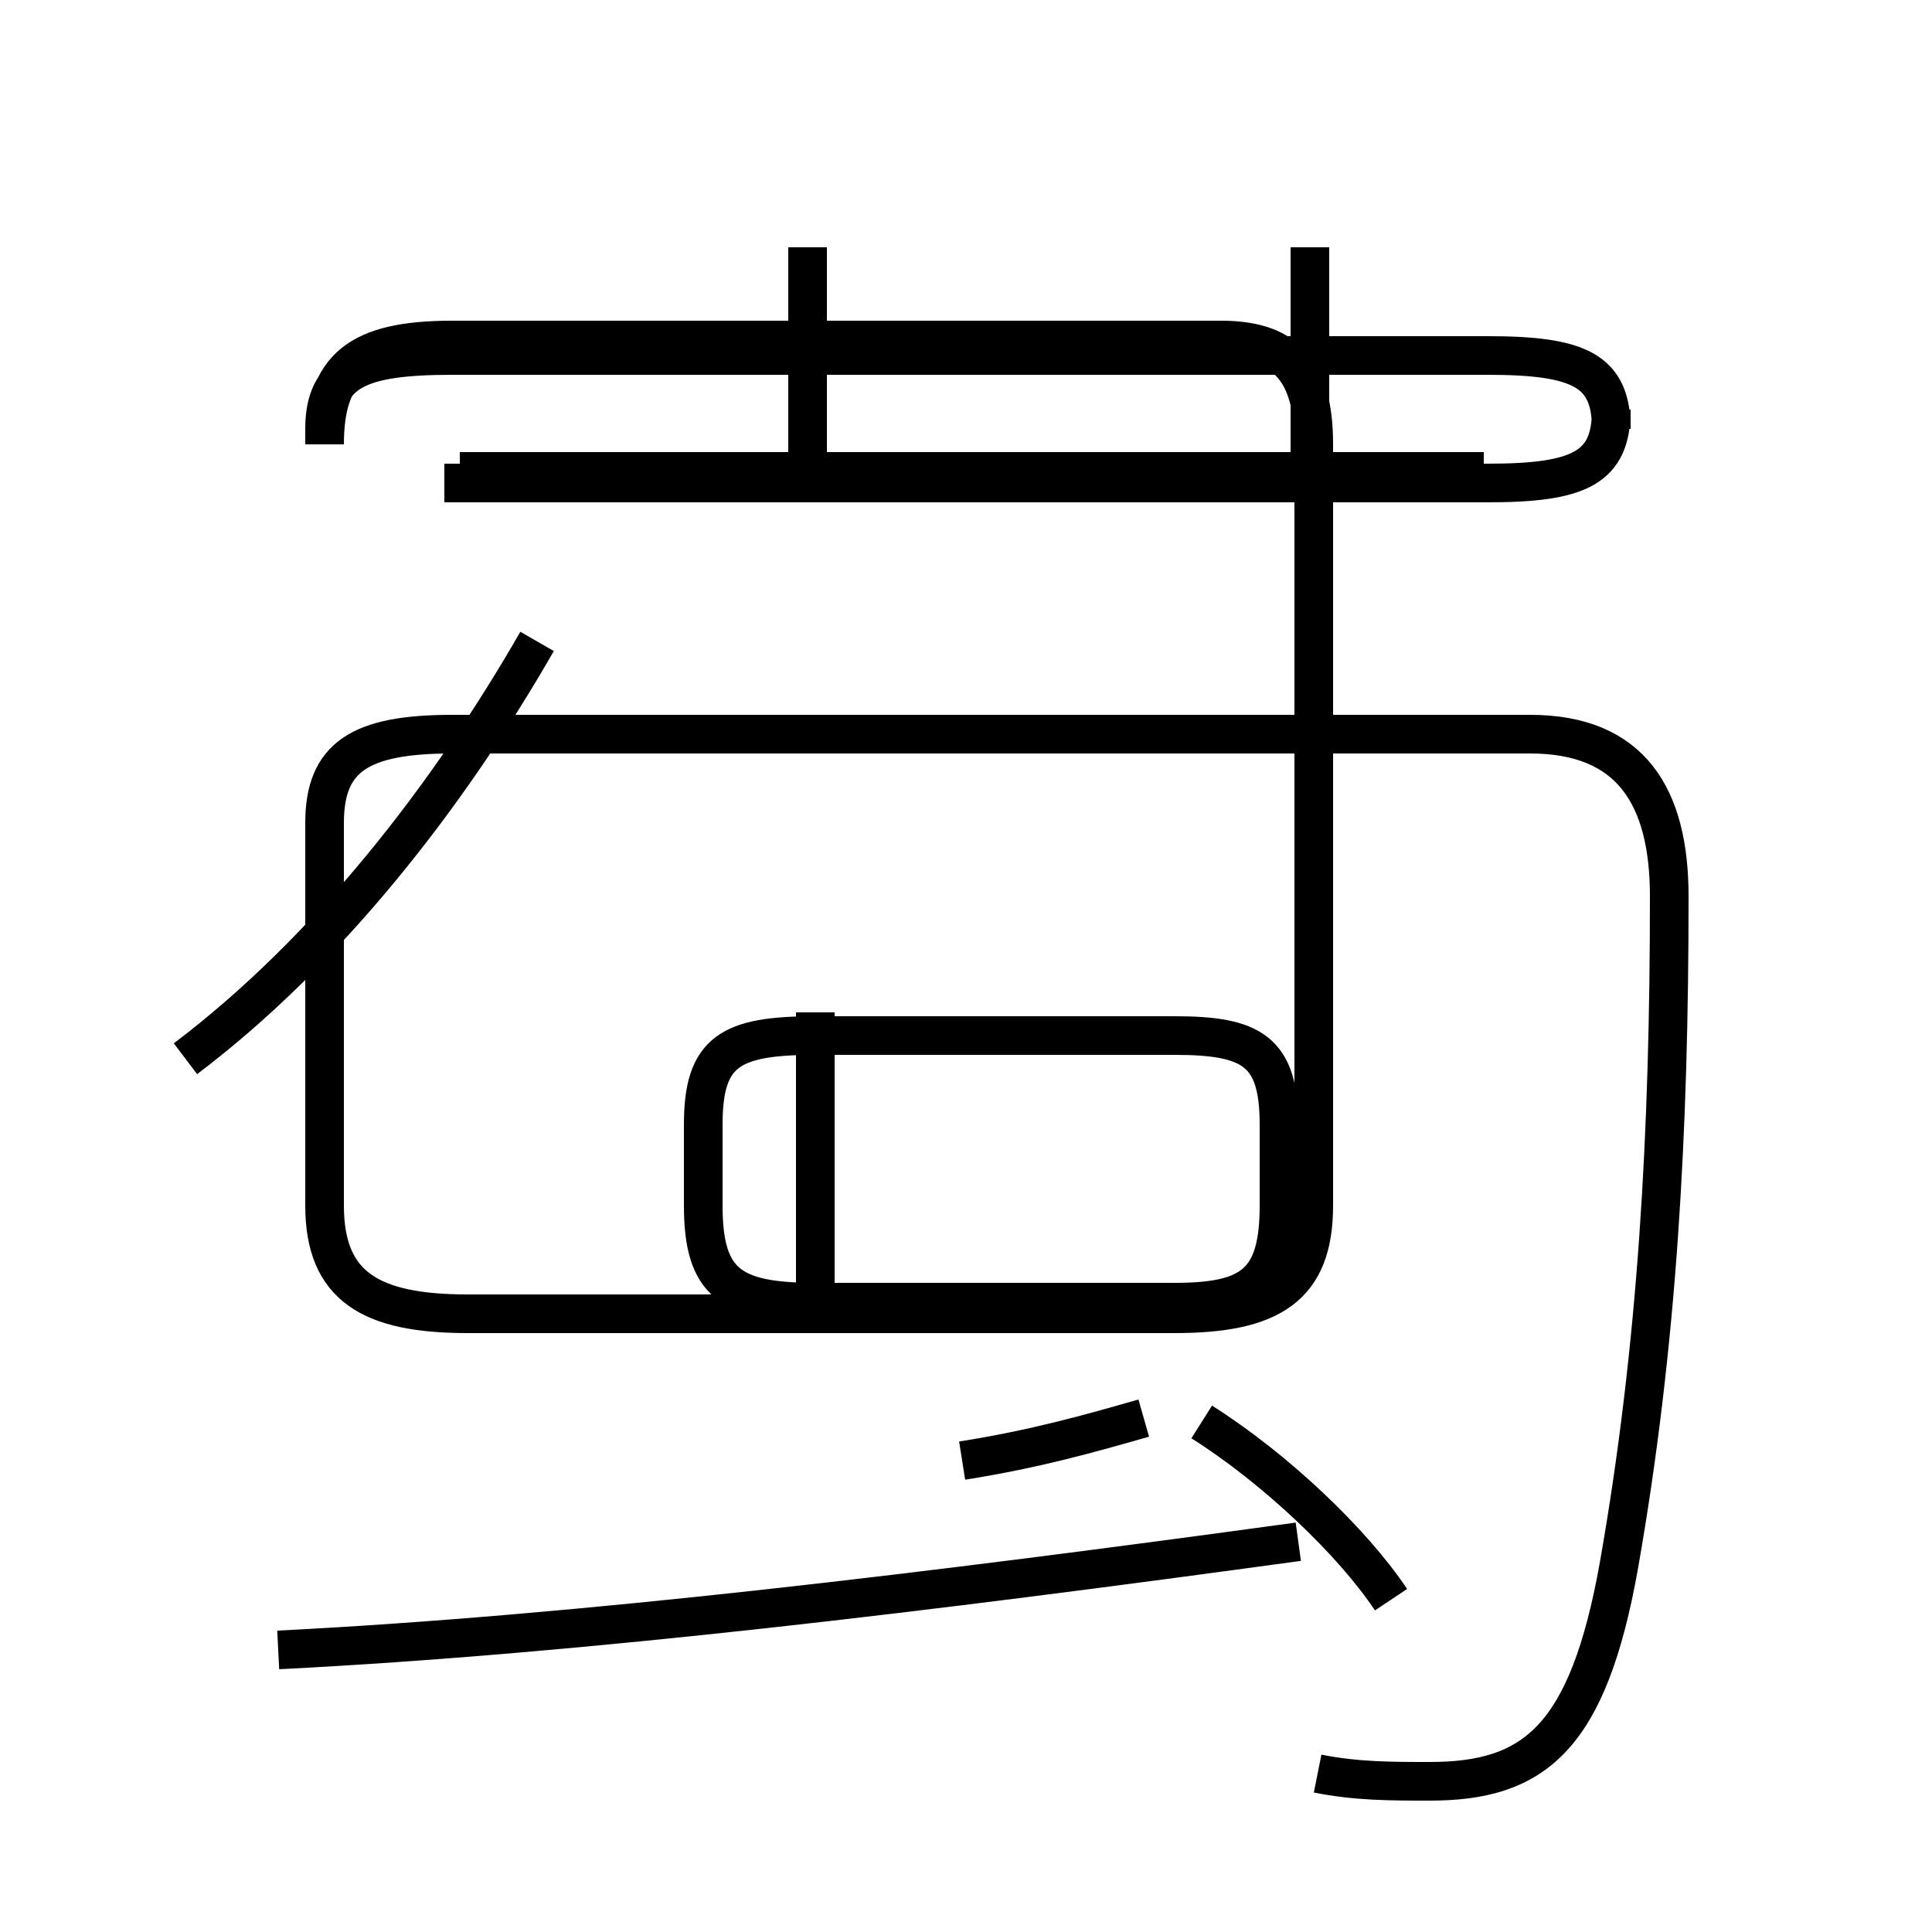 <?xml version='1.0' encoding='utf8'?>
<svg viewBox="0.0 -44.0 50.0 50.0" version="1.1" xmlns="http://www.w3.org/2000/svg">
<rect x="0.0" y="-44.0" width="50.0" height="50.0" fill="#808080" stroke="none"/>
<rect x="-1000" y="-1000" width="2000" height="2000" stroke="white" fill="white"/>
<g style="fill:none; stroke:#000000;  stroke-width:1">
<path d="M 7.2 1.3 C 15.1 1.7 24.1 2.8 33.6 4.1 M 36.0 2.6 C 35.0 4.1 33.0 6.0 31.1 7.2 M 34.1 -1.9 C 35.1 -2.1 36.0 -2.1 37.0 -2.1 C 39.7 -2.1 41.1 -1.0 41.9 3.5 C 42.9 9.2 43.2 14.7 43.2 20.8 C 43.2 23.4 42.2 25.0 39.6 25.0 L 11.7 25.0 C 9.3 25.0 8.4 24.4 8.4 22.7 L 8.4 12.8 C 8.4 10.7 9.6 10.0 12.1 10.0 L 30.4 10.0 C 32.9 10.0 34.0 10.7 34.0 12.8 L 34.0 32.5 C 34.0 34.5 33.2 35.2 31.6 35.2 L 11.7 35.2 C 9.3 35.2 8.4 34.5 8.4 32.5 L 8.4 32.9 C 8.4 34.4 9.3 34.8 11.7 34.8 L 38.5 34.8 C 40.9 34.8 41.7 34.4 41.7 32.9 L 41.7 33.4 C 41.7 31.9 40.9 31.5 38.5 31.5 L 11.5 31.5 M 4.8 16.6 C 8.5 19.4 11.6 23.4 13.9 27.4 M 29.6 7.3 C 28.2 6.9 26.8 6.5 24.9 6.2 M 21.1 10.3 L 21.1 17.8 M 21.1 10.3 L 30.4 10.3 C 32.4 10.3 33.1 10.8 33.1 12.8 L 33.1 14.9 C 33.1 16.8 32.4 17.2 30.4 17.2 L 21.1 17.2 C 18.9 17.2 18.2 16.8 18.2 14.9 L 18.2 12.8 C 18.2 10.8 18.9 10.3 21.1 10.3 Z M 33.9 31.8 L 33.9 37.6 M 20.9 31.8 L 20.9 37.6 M 38.4 31.8 L 11.9 31.8 " transform="scale(1, -1)" />
</g>
</svg>